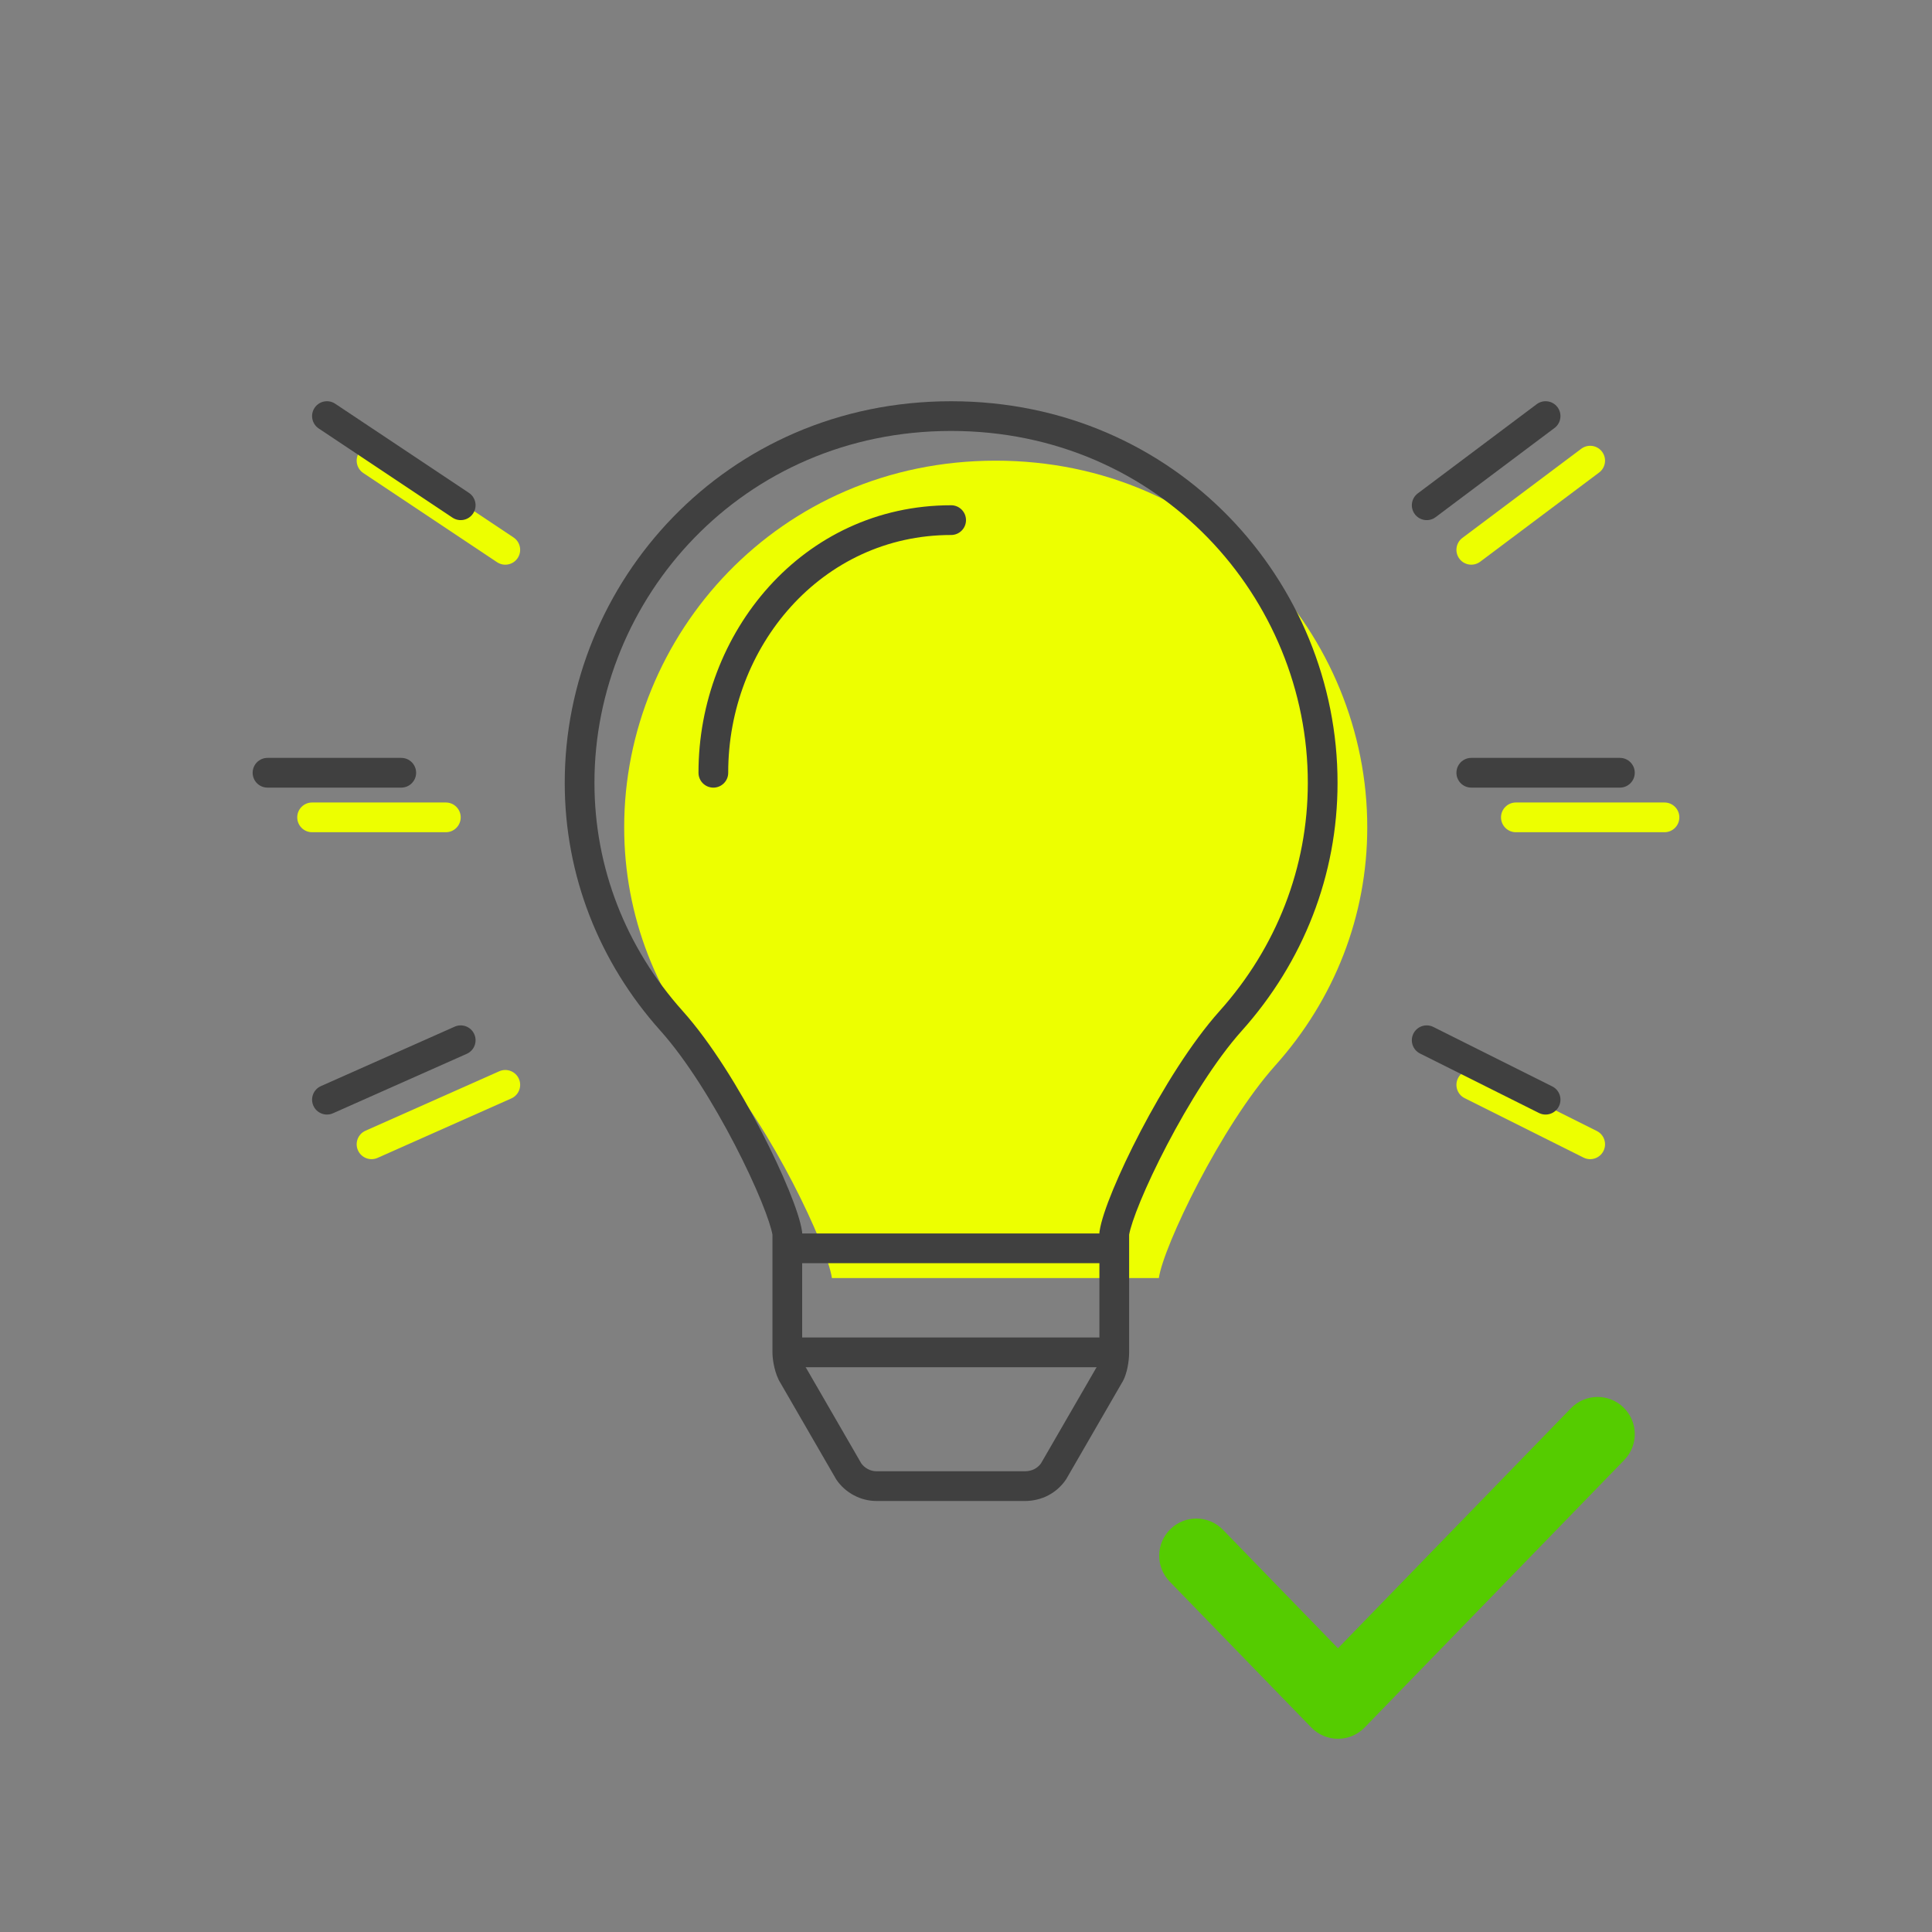 <svg width="100" height="100" viewBox="0 0 100 100" fill="none" xmlns="http://www.w3.org/2000/svg">
<rect x="0" y="0" width="100" height="100" fill="#808080" stroke="none"/>
<g style="mix-blend-mode:multiply">
<path d="M51.538 23.844C40.28 23.844 32.295 32.888 32.308 42.833C32.307 47.396 34.001 51.724 37.072 55.152C39.878 58.287 42.823 64.509 43.059 66.151H59.982C60.218 64.509 63.199 58.287 66.005 55.152C69.076 51.724 70.77 47.396 70.769 42.833C70.782 32.888 62.797 23.844 51.538 23.844Z" fill="#EDFF00"/>
</g>
<path fill-rule="evenodd" clip-rule="evenodd" d="M18.591 23.417C18.826 23.063 19.304 22.968 19.657 23.203L26.581 27.819C26.934 28.055 27.029 28.532 26.794 28.886C26.558 29.239 26.081 29.335 25.727 29.099L18.804 24.484C18.451 24.248 18.355 23.77 18.591 23.417Z" fill="#EDFF00"/>
<path fill-rule="evenodd" clip-rule="evenodd" d="M82.923 23.382C82.668 23.042 82.186 22.973 81.846 23.228L75.692 27.843C75.352 28.098 75.284 28.581 75.538 28.92C75.793 29.26 76.275 29.329 76.615 29.074L82.769 24.459C83.109 24.204 83.178 23.722 82.923 23.382Z" fill="#EDFF00"/>
<path fill-rule="evenodd" clip-rule="evenodd" d="M18.528 59.541C18.7 59.929 19.155 60.104 19.543 59.932L26.466 56.855C26.855 56.682 27.029 56.227 26.857 55.839C26.684 55.451 26.23 55.276 25.841 55.449L18.918 58.526C18.53 58.698 18.355 59.153 18.528 59.541Z" fill="#EDFF00"/>
<path fill-rule="evenodd" clip-rule="evenodd" d="M82.996 59.573C82.806 59.953 82.344 60.107 81.964 59.917L75.81 56.84C75.43 56.65 75.276 56.188 75.466 55.808C75.656 55.428 76.118 55.274 76.498 55.464L82.652 58.541C83.032 58.731 83.186 59.193 82.996 59.573Z" fill="#EDFF00"/>
<path fill-rule="evenodd" clip-rule="evenodd" d="M15.385 42.306C15.385 41.882 15.729 41.537 16.154 41.537H23.077C23.502 41.537 23.846 41.882 23.846 42.306C23.846 42.731 23.502 43.076 23.077 43.076H16.154C15.729 43.076 15.385 42.731 15.385 42.306Z" fill="#EDFF00"/>
<path fill-rule="evenodd" clip-rule="evenodd" d="M86.923 42.306C86.923 41.882 86.579 41.537 86.154 41.537H78.462C78.037 41.537 77.692 41.882 77.692 42.306C77.692 42.731 78.037 43.076 78.462 43.076H86.154C86.579 43.076 86.923 42.731 86.923 42.306Z" fill="#EDFF00"/>
<g style="mix-blend-mode:multiply">
<path fill-rule="evenodd" clip-rule="evenodd" d="M49.231 22.306C38.418 22.306 30.757 30.985 30.769 40.525L30.769 40.526C30.769 44.895 32.389 49.041 35.337 52.332C36.803 53.97 38.276 56.375 39.404 58.55C39.971 59.644 40.459 60.695 40.823 61.583C41.176 62.447 41.439 63.222 41.513 63.735L41.52 63.789V69.998C41.52 70.092 41.54 70.26 41.583 70.439C41.604 70.524 41.628 70.601 41.652 70.664C41.664 70.695 41.675 70.719 41.684 70.737C41.688 70.746 41.692 70.753 41.694 70.758C41.697 70.763 41.699 70.765 41.699 70.765L41.715 70.788L44.579 75.743C44.666 75.864 44.781 75.965 44.917 76.037C45.068 76.116 45.211 76.152 45.367 76.152H53.058C53.23 76.152 53.408 76.109 53.544 76.037C53.68 75.965 53.796 75.864 53.882 75.743L56.747 70.788L56.763 70.765C56.764 70.762 56.778 70.738 56.796 70.686C56.817 70.627 56.837 70.553 56.854 70.467C56.889 70.292 56.905 70.113 56.905 69.998V63.789L56.913 63.735C56.987 63.22 57.252 62.445 57.609 61.58C57.976 60.692 58.469 59.641 59.04 58.548C60.178 56.373 61.659 53.969 63.124 52.332C66.072 49.042 67.693 44.895 67.692 40.526V40.525C67.705 30.985 60.044 22.306 49.231 22.306ZM29.231 40.526C29.217 30.177 37.527 20.768 49.231 20.768C60.935 20.768 69.244 30.178 69.231 40.527C69.231 45.285 67.464 49.794 64.27 53.358C62.929 54.856 61.517 57.131 60.404 59.261C59.85 60.32 59.378 61.329 59.031 62.167C58.693 62.986 58.5 63.585 58.444 63.905V69.998C58.443 70.22 58.417 70.502 58.362 70.772C58.313 71.014 58.224 71.338 58.052 71.604L55.185 76.564L55.169 76.587C54.938 76.928 54.626 77.206 54.261 77.398C53.889 77.594 53.464 77.69 53.059 77.691H45.367C44.946 77.69 44.558 77.586 44.2 77.398C43.836 77.206 43.523 76.928 43.292 76.587L43.277 76.564L40.409 71.604C40.247 71.354 40.147 71.046 40.088 70.801C40.023 70.534 39.982 70.243 39.982 69.999V63.905C39.925 63.583 39.733 62.983 39.399 62.165C39.056 61.326 38.588 60.318 38.039 59.259C36.934 57.129 35.531 54.855 34.191 53.358C30.997 49.794 29.23 45.284 29.231 40.526Z" fill="#404040"/>
</g>
<g style="mix-blend-mode:multiply">
<path fill-rule="evenodd" clip-rule="evenodd" d="M36.154 39.999C36.145 32.771 41.529 26.152 49.231 26.152C49.656 26.152 50 26.497 50 26.922C50 27.346 49.656 27.691 49.231 27.691C42.521 27.691 37.684 33.471 37.692 39.998C37.693 40.422 37.349 40.767 36.924 40.768C36.499 40.768 36.154 40.424 36.154 39.999Z" fill="#404040"/>
</g>
<path fill-rule="evenodd" clip-rule="evenodd" d="M57.692 65.382H40.769V63.844L57.692 63.844V65.382Z" fill="#404040"/>
<path fill-rule="evenodd" clip-rule="evenodd" d="M57.692 70.767L40.769 70.767L40.769 69.228L57.692 69.228L57.692 70.767Z" fill="#404040"/>
<path fill-rule="evenodd" clip-rule="evenodd" d="M16.283 21.11C16.519 20.757 16.996 20.661 17.35 20.897L24.273 25.512C24.626 25.748 24.722 26.226 24.486 26.579C24.25 26.933 23.773 27.028 23.419 26.792L16.496 22.177C16.143 21.941 16.047 21.464 16.283 21.11Z" fill="#404040"/>
<path fill-rule="evenodd" clip-rule="evenodd" d="M80.615 21.075C80.361 20.735 79.878 20.667 79.538 20.922L73.385 25.537C73.045 25.792 72.976 26.274 73.231 26.614C73.486 26.954 73.968 27.023 74.308 26.768L80.462 22.152C80.801 21.897 80.87 21.415 80.615 21.075Z" fill="#404040"/>
<path fill-rule="evenodd" clip-rule="evenodd" d="M16.22 57.232C16.393 57.621 16.847 57.795 17.235 57.623L24.159 54.546C24.547 54.373 24.722 53.919 24.549 53.531C24.377 53.142 23.922 52.968 23.534 53.14L16.611 56.217C16.222 56.39 16.048 56.844 16.22 57.232Z" fill="#404040"/>
<path fill-rule="evenodd" clip-rule="evenodd" d="M80.688 57.264C80.498 57.644 80.036 57.798 79.656 57.608L73.502 54.531C73.122 54.341 72.968 53.879 73.158 53.499C73.348 53.119 73.81 52.965 74.19 53.155L80.344 56.232C80.724 56.422 80.878 56.884 80.688 57.264Z" fill="#404040"/>
<path fill-rule="evenodd" clip-rule="evenodd" d="M13.077 39.998C13.077 39.573 13.421 39.228 13.846 39.228H20.769C21.194 39.228 21.538 39.573 21.538 39.998C21.538 40.423 21.194 40.767 20.769 40.767H13.846C13.421 40.767 13.077 40.423 13.077 39.998Z" fill="#404040"/>
<path fill-rule="evenodd" clip-rule="evenodd" d="M84.615 39.998C84.615 39.573 84.271 39.228 83.846 39.228H76.154C75.729 39.228 75.385 39.573 75.385 39.998C75.385 40.423 75.729 40.767 76.154 40.767H83.846C84.271 40.767 84.615 40.423 84.615 39.998Z" fill="#404040"/>
<path fill-rule="evenodd" clip-rule="evenodd" d="M84.032 72.85C84.794 73.59 84.812 74.807 84.072 75.569L70.633 89.415C70.271 89.788 69.773 89.999 69.253 89.999C68.733 89.999 68.236 89.788 67.873 89.415L60.543 81.863C59.803 81.101 59.822 79.883 60.584 79.144C61.346 78.404 62.563 78.422 63.303 79.184L69.253 85.315L81.312 72.89C82.052 72.128 83.269 72.11 84.032 72.85Z" fill="#55CC00"/>
</svg>
